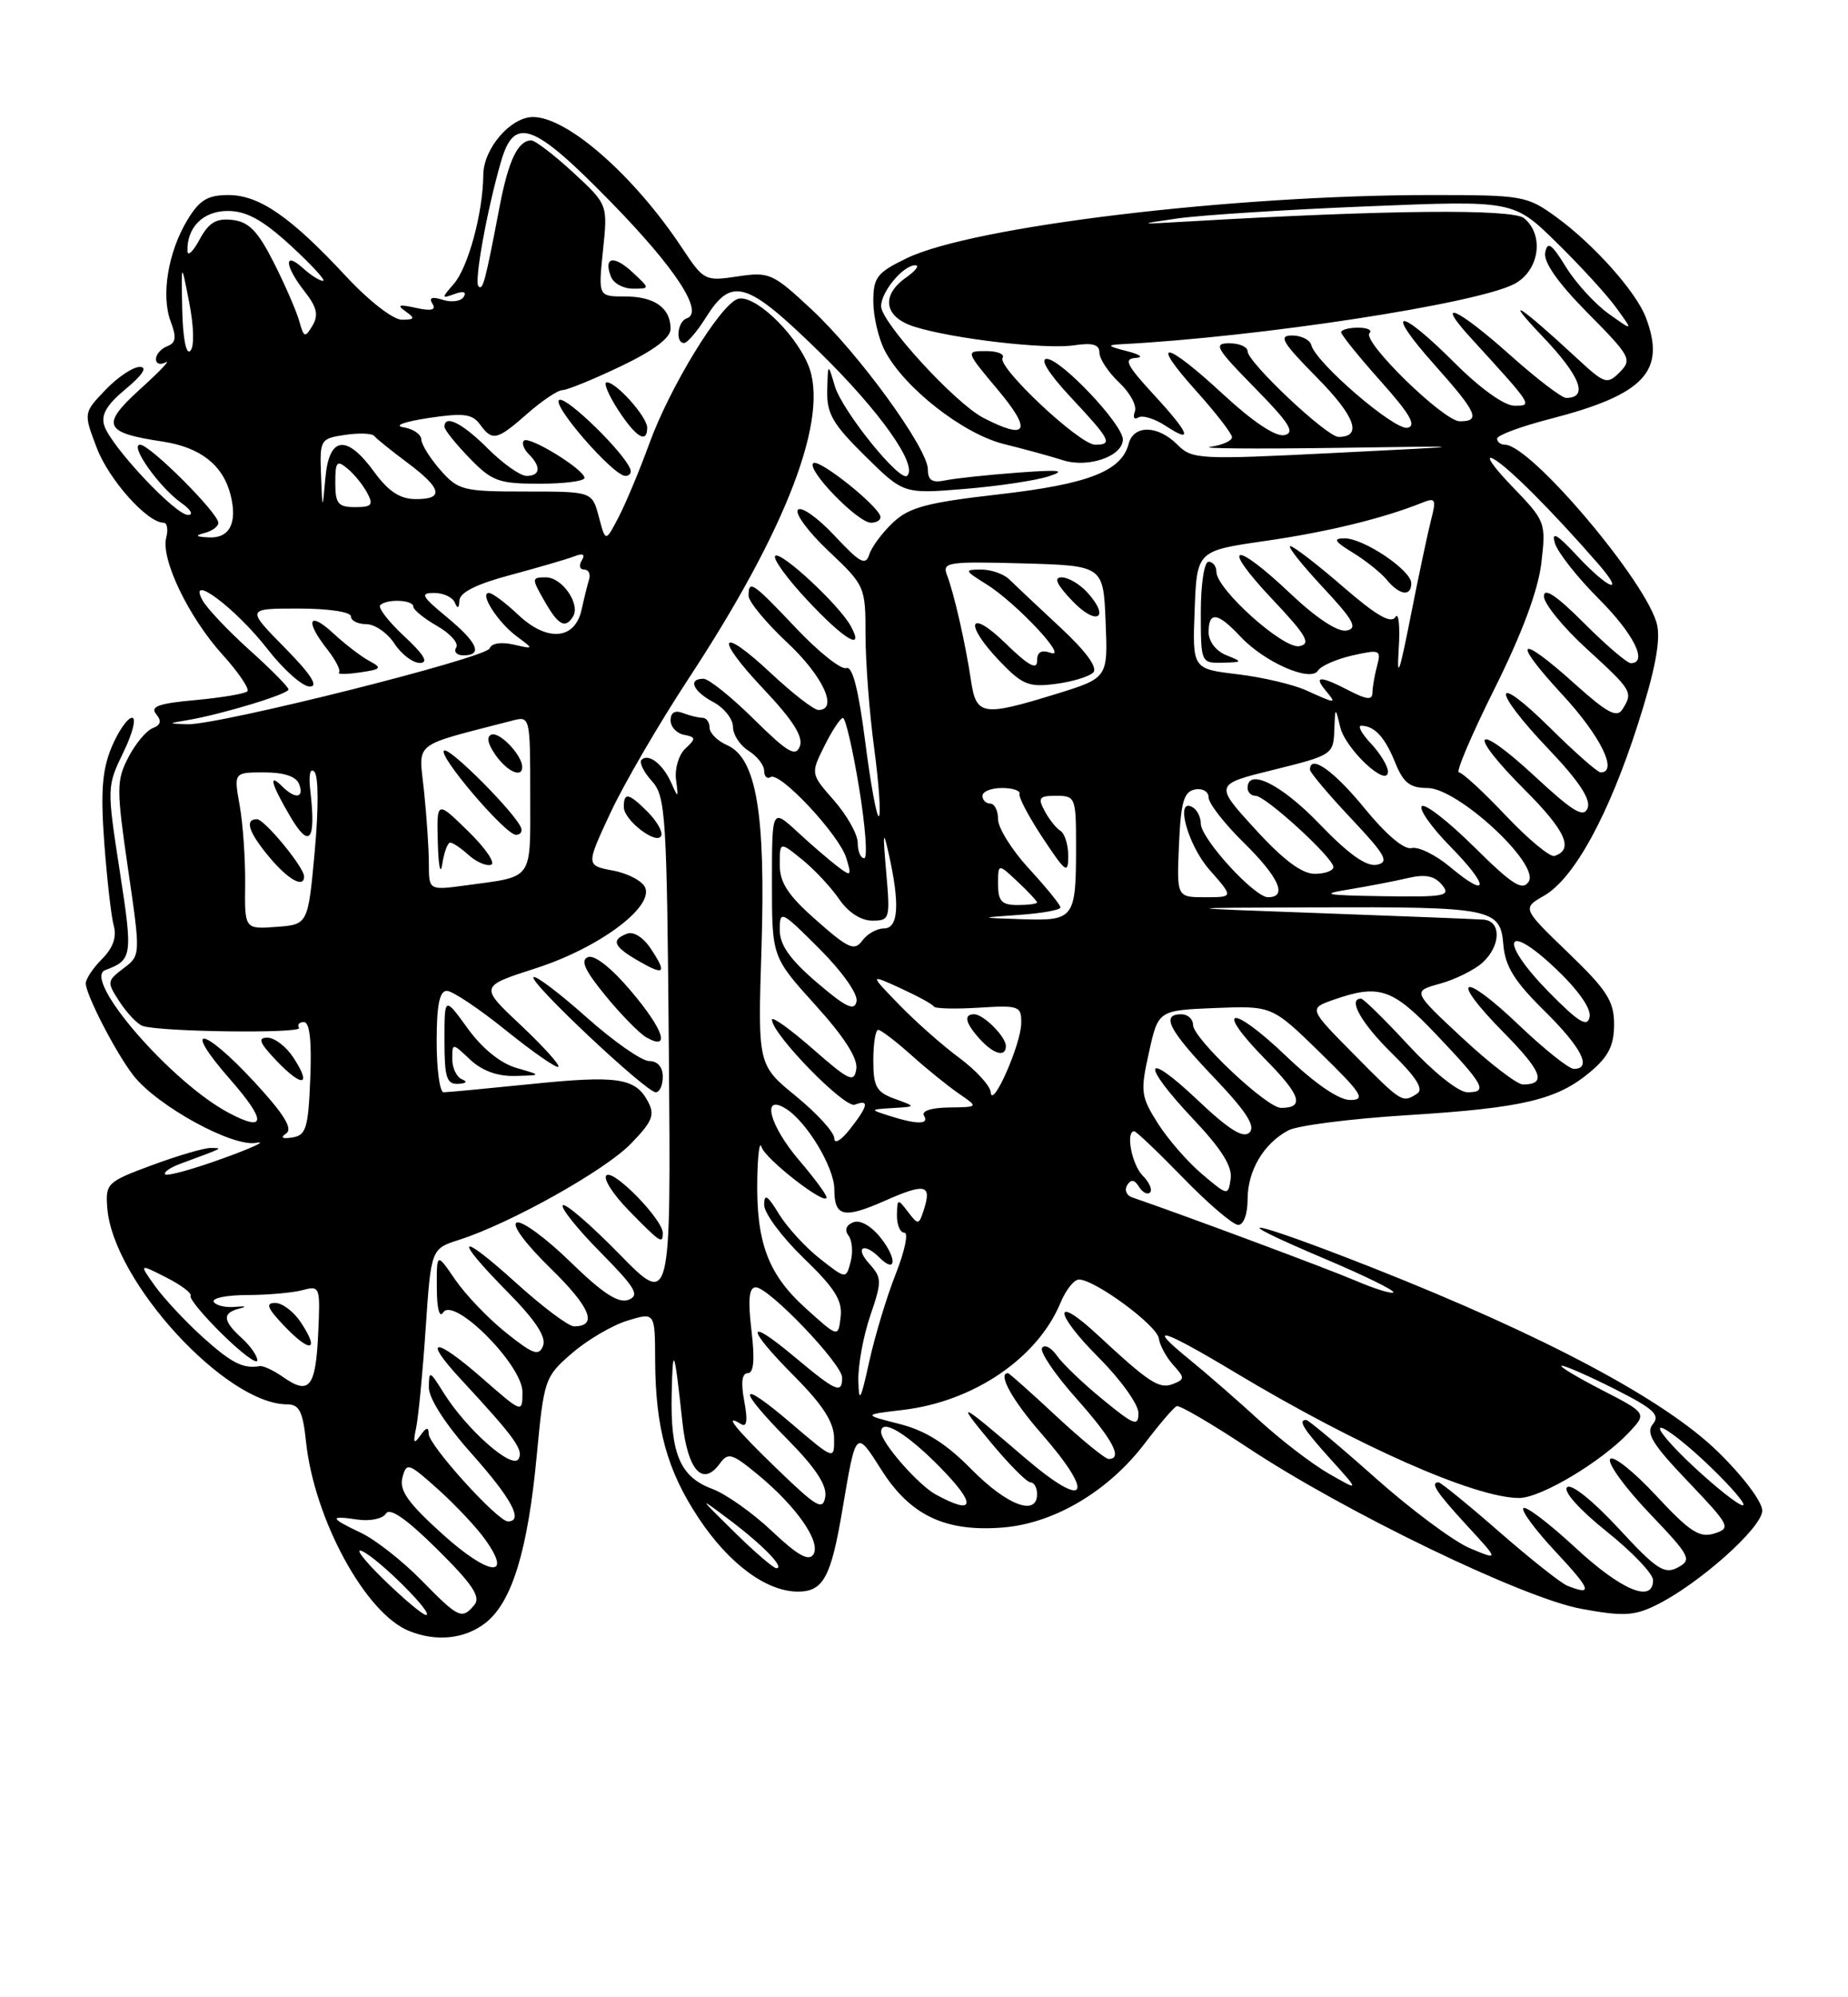 <?xml version="1.0" encoding="UTF-8" standalone="no"?>
<!DOCTYPE svg PUBLIC "-//W3C//DTD SVG 1.1//EN" "http://www.w3.org/Graphics/SVG/1.1/DTD/svg11.dtd" >
<svg xmlns="http://www.w3.org/2000/svg" xmlns:xlink="http://www.w3.org/1999/xlink" version="1.1" viewBox="0 0 237 256">
 <g >
 <path fill="currentColor"
d=" M 62.29 207.99 C 65.67 205.33 67.70 198.69 68.84 186.51 C 69.76 176.78 69.87 176.45 73.35 173.45 C 75.31 171.75 78.51 169.87 80.46 169.27 C 84.00 168.19 84.00 168.19 84.02 174.34 C 84.06 183.08 85.55 188.48 89.61 194.60 C 93.49 200.44 98.30 204.00 102.33 204.00 C 105.59 204.00 106.58 202.17 108.05 193.42 C 109.78 183.19 109.75 183.21 113.04 188.40 C 116.75 194.26 121.28 196.39 128.68 195.78 C 135.25 195.23 142.18 191.11 146.83 184.98 C 148.70 182.52 150.53 180.38 150.91 180.23 C 151.29 180.09 155.40 182.49 160.05 185.57 C 172.47 193.79 195.27 204.81 202.76 206.20 C 208.06 207.18 209.53 207.12 212.26 205.80 C 217.72 203.17 226.00 195.82 226.00 193.62 C 226.00 192.47 223.51 189.18 220.25 186.01 C 213.43 179.38 198.07 171.20 176.15 162.54 C 160.19 156.24 156.01 155.47 170.08 161.42 C 175.04 163.52 178.91 165.42 178.69 165.65 C 178.47 165.87 176.27 165.19 173.81 164.13 C 170.27 162.62 152.01 155.81 145.19 153.47 C 144.46 153.22 144.18 152.51 144.56 151.90 C 145.05 151.12 145.49 151.18 146.07 152.11 C 146.52 152.84 147.16 153.17 147.49 152.84 C 147.82 152.51 147.40 151.54 146.55 150.69 C 145.15 149.29 144.33 145.00 145.46 145.00 C 145.72 145.00 148.55 147.70 151.76 151.00 C 154.97 154.30 158.14 157.00 158.80 157.00 C 159.49 157.00 160.00 155.61 160.00 153.72 C 160.00 150.05 162.05 146.58 165.21 144.89 C 166.37 144.26 173.21 143.39 180.41 142.94 C 195.33 142.01 199.69 140.98 203.97 137.37 C 206.29 135.42 207.00 133.99 207.00 131.30 C 207.00 128.31 206.11 126.92 201.10 122.10 C 195.21 116.42 195.21 116.42 198.03 114.80 C 201.88 112.59 206.32 104.48 210.06 92.81 C 212.21 86.12 212.98 82.17 212.52 80.11 C 211.36 74.80 196.32 57.00 193.00 57.00 C 192.45 57.00 192.00 56.65 192.00 56.22 C 192.00 55.79 195.05 54.66 198.77 53.70 C 210.89 50.58 213.70 47.60 211.07 40.68 C 209.81 37.38 204.38 31.30 199.60 27.83 C 195.83 25.09 195.30 25.00 183.55 25.00 C 158.03 25.00 124.74 29.01 116.28 33.10 C 112.46 34.95 112.00 35.55 112.00 38.64 C 112.00 40.54 112.66 43.38 113.47 44.94 C 115.91 49.66 123.51 55.62 128.74 56.91 C 131.36 57.56 134.77 58.49 136.33 58.99 C 139.57 60.02 144.00 58.48 144.00 56.32 C 144.00 54.39 136.06 46.00 134.24 46.00 C 133.31 46.00 134.52 47.92 137.36 50.96 C 142.44 56.39 142.75 57.00 140.44 57.00 C 138.46 57.00 127.85 47.05 128.58 45.87 C 128.88 45.39 127.92 45.00 126.47 45.00 C 123.81 45.00 123.81 45.00 128.00 50.00 C 132.41 55.26 131.76 56.48 126.10 53.55 C 122.49 51.68 113.00 41.32 113.00 39.25 C 113.00 37.39 115.83 34.00 117.38 34.00 C 117.96 34.00 117.44 34.70 116.22 35.56 C 112.93 37.86 113.38 40.65 117.25 41.87 C 122.14 43.42 134.07 44.81 137.75 44.26 C 140.14 43.90 141.00 44.16 141.00 45.21 C 141.00 46.00 142.14 47.72 143.53 49.03 C 144.92 50.33 145.83 52.01 145.54 52.75 C 145.26 53.50 145.46 53.84 145.98 53.51 C 146.51 53.18 148.08 53.66 149.47 54.57 C 153.12 56.97 152.59 55.59 147.87 50.48 C 144.49 46.81 144.08 45.98 145.62 45.88 C 146.72 45.81 146.26 45.45 144.50 45.00 C 142.03 44.37 141.90 44.22 143.78 44.12 C 161.50 43.20 189.26 38.95 194.18 36.41 C 197.40 34.74 198.10 30.15 195.46 27.97 C 193.99 26.75 177.89 26.90 152.50 28.38 C 145.84 28.77 145.77 28.75 151.00 28.00 C 154.03 27.57 164.96 26.87 175.31 26.45 C 194.11 25.68 194.11 25.68 199.63 31.09 C 202.67 34.07 206.13 37.84 207.31 39.49 C 209.47 42.47 209.47 42.47 206.31 40.22 C 204.57 38.98 202.10 36.28 200.83 34.23 C 198.99 31.24 198.46 30.87 198.17 32.37 C 197.93 33.60 199.80 36.26 203.62 40.12 C 209.11 45.66 209.34 46.09 207.72 47.71 C 206.11 49.32 205.80 49.22 202.26 45.94 C 194.82 39.05 192.60 37.65 197.87 43.17 C 202.70 48.24 203.75 51.00 200.85 51.00 C 200.28 51.00 197.05 48.53 193.66 45.50 C 186.88 39.46 183.91 38.14 188.57 43.25 C 196.66 52.11 196.59 52.00 194.20 52.00 C 192.92 52.00 189.80 49.76 186.54 46.50 C 179.31 39.27 177.43 39.42 183.92 46.70 C 189.44 52.89 189.94 54.00 187.22 54.00 C 185.14 54.00 174.61 43.72 175.64 42.69 C 176.02 42.31 175.36 42.00 174.17 42.00 C 172.97 42.00 172.00 42.27 172.00 42.59 C 172.00 42.91 174.27 45.73 177.05 48.84 C 180.85 53.09 181.70 54.58 180.50 54.83 C 178.85 55.18 168.76 46.51 168.18 44.25 C 168.00 43.56 166.89 43.00 165.71 43.00 C 163.91 43.00 164.43 43.87 168.90 48.40 C 173.81 53.37 174.76 56.00 171.66 56.00 C 170.16 56.00 160.00 46.44 160.00 45.02 C 160.00 44.46 158.94 44.00 157.65 44.00 C 155.57 44.00 155.94 44.64 160.90 49.69 C 165.37 54.23 166.14 55.46 164.72 55.77 C 163.60 56.01 160.70 54.08 156.91 50.58 C 149.37 43.60 147.30 43.32 153.41 50.11 C 155.93 52.92 158.00 55.59 158.00 56.04 C 158.00 56.50 156.76 57.05 155.25 57.27 C 153.74 57.49 160.82 57.55 171.00 57.41 C 189.50 57.14 189.50 57.14 171.23 58.05 C 153.70 58.93 152.89 58.89 150.98 56.98 C 148.47 54.47 145.38 54.43 144.74 56.90 C 143.82 60.40 139.56 62.05 128.12 63.36 C 118.89 64.41 116.61 65.02 114.53 66.97 C 113.16 68.26 111.78 70.11 111.48 71.08 C 111.01 72.54 110.28 72.15 107.04 68.67 C 104.90 66.38 102.79 64.88 102.34 65.33 C 101.89 65.78 103.65 68.17 106.26 70.63 C 110.94 75.05 111.00 75.20 111.00 81.40 C 111.00 84.85 111.50 91.38 112.11 95.90 C 112.71 100.42 112.99 104.34 112.72 104.61 C 112.46 104.88 111.67 100.61 110.97 95.14 C 110.10 88.36 109.33 85.32 108.53 85.63 C 107.89 85.87 105.00 83.58 102.12 80.54 C 96.51 74.61 96.00 74.26 96.00 76.36 C 96.00 77.11 98.25 79.83 101.00 82.40 C 105.56 86.67 107.55 91.00 104.96 91.00 C 104.38 91.00 101.68 88.91 98.94 86.35 C 92.20 80.04 91.51 81.55 98.01 88.41 C 101.70 92.32 103.04 94.44 102.58 95.65 C 102.04 97.06 101.02 96.46 96.68 92.18 C 93.80 89.33 90.89 87.00 90.22 87.00 C 88.18 87.00 88.85 88.58 91.50 90.00 C 92.88 90.74 94.00 92.16 94.00 93.16 C 94.00 94.16 94.90 95.55 96.00 96.23 C 97.10 96.92 98.00 98.07 98.00 98.80 C 98.00 99.52 98.38 99.89 98.83 99.60 C 100.03 98.87 107.64 107.02 108.54 109.99 C 109.24 112.31 109.16 112.39 107.39 111.04 C 106.35 110.25 104.04 108.26 102.25 106.61 C 99.00 103.61 99.00 103.61 99.00 113.13 C 99.00 122.66 99.00 122.66 104.57 128.82 C 108.26 132.89 110.03 135.66 109.82 137.01 C 109.54 138.83 108.92 138.54 104.25 134.45 C 101.36 131.92 99.00 130.23 99.00 130.69 C 99.00 132.54 108.32 142.09 109.63 141.59 C 111.52 140.86 111.35 141.74 109.00 144.73 C 107.84 146.20 106.99 146.69 106.99 145.88 C 106.98 145.12 104.77 142.70 102.08 140.50 C 97.18 136.50 97.18 136.50 97.66 121.50 C 98.20 104.26 97.00 97.16 93.25 95.51 C 92.01 94.97 91.00 93.96 91.00 93.26 C 91.00 92.57 90.59 92.00 90.08 92.00 C 89.58 92.00 88.45 91.73 87.58 91.39 C 86.56 91.00 86.00 91.33 86.00 92.32 C 86.00 93.16 86.77 94.00 87.72 94.18 C 89.26 94.48 89.28 94.66 87.89 95.95 C 87.04 96.75 86.51 98.54 86.70 99.95 C 87.02 102.33 86.98 102.36 86.09 100.35 C 85.02 97.94 83.17 96.50 82.27 97.39 C 81.95 97.72 82.54 98.94 83.59 100.10 C 85.38 102.07 85.52 104.34 85.78 134.85 C 86.05 167.50 86.05 167.50 79.40 160.71 C 75.74 156.97 72.49 154.17 72.18 154.48 C 71.87 154.79 74.03 157.50 76.99 160.49 C 81.51 165.07 82.08 166.03 80.60 166.60 C 79.31 167.09 77.30 165.78 73.17 161.76 C 70.05 158.72 66.95 156.44 66.28 156.69 C 65.56 156.96 67.34 159.37 70.60 162.56 C 75.74 167.57 76.72 170.00 73.61 170.00 C 72.91 170.00 69.56 167.49 66.17 164.42 C 58.69 157.65 58.02 158.44 65.14 165.64 C 68.65 169.20 70.08 171.36 69.65 172.48 C 69.12 173.86 68.39 173.61 64.89 170.81 C 62.61 168.99 59.69 165.93 58.38 164.02 C 56.00 160.54 56.00 160.54 56.02 165.02 C 56.02 167.71 56.36 168.99 56.84 168.22 C 58.18 166.11 67.00 174.95 67.00 178.40 C 67.00 181.16 67.00 181.16 61.80 176.61 C 55.72 171.29 54.10 171.39 59.09 176.77 C 66.04 184.27 67.20 185.87 66.49 187.01 C 65.65 188.37 59.82 183.20 56.88 178.50 C 55.10 175.65 55.01 175.62 55.00 177.84 C 55.00 179.26 57.15 182.59 60.50 186.34 C 65.62 192.09 67.18 195.00 65.14 195.00 C 63.82 195.00 55.00 185.26 54.98 183.79 C 54.97 182.86 54.67 182.92 53.90 184.00 C 53.07 185.18 52.95 184.96 53.37 183.00 C 53.66 181.62 54.21 175.90 54.59 170.28 C 55.28 160.06 55.28 160.06 58.89 158.91 C 65.44 156.81 77.59 150.02 80.91 146.59 C 83.68 143.74 84.02 142.90 83.09 141.17 C 81.47 138.14 79.17 137.81 67.97 138.96 C 62.37 139.53 57.39 140.00 56.89 140.00 C 56.40 140.00 56.00 137.07 56.00 133.50 C 56.00 128.83 56.37 127.00 57.30 127.00 C 58.02 127.00 61.43 129.28 64.89 132.07 C 68.36 134.86 71.38 136.96 71.61 136.73 C 71.83 136.50 69.65 134.09 66.76 131.37 C 61.50 126.43 61.50 126.43 68.70 124.11 C 76.68 121.55 83.74 116.37 82.76 113.80 C 82.43 112.95 80.58 111.96 78.65 111.59 C 75.14 110.93 75.14 110.93 78.27 104.22 C 79.99 100.52 84.49 92.80 88.26 87.05 C 100.96 67.75 106.45 53.32 103.62 46.71 C 101.79 42.42 96.55 37.58 94.57 38.33 C 92.26 39.22 85.91 49.62 83.29 56.81 C 82.03 60.28 80.24 64.55 79.32 66.31 C 77.66 69.50 77.66 69.50 76.80 66.25 C 75.94 63.00 75.94 63.00 67.42 63.00 C 59.38 63.00 58.77 62.85 56.48 60.25 C 55.15 58.74 54.05 56.97 54.03 56.32 C 54.01 55.67 52.99 54.97 51.75 54.77 C 50.45 54.56 51.80 54.06 54.93 53.58 C 59.41 52.91 60.56 53.04 61.54 54.38 C 63.15 56.59 63.71 56.46 67.65 53.00 C 69.53 51.35 71.55 50.00 72.14 50.00 C 72.73 50.00 76.09 48.63 79.61 46.95 C 83.86 44.92 86.00 43.31 86.00 42.15 C 86.00 39.46 83.94 38.00 80.16 38.00 C 76.72 38.00 76.72 38.00 77.33 32.10 C 77.95 26.21 77.95 26.21 73.50 22.10 C 71.05 19.85 68.64 18.00 68.14 18.00 C 66.43 18.00 65.21 20.53 64.07 26.50 C 62.21 36.20 61.93 37.26 61.36 36.70 C 60.79 36.13 62.43 27.03 64.24 20.75 C 65.94 14.82 68.36 15.69 78.28 25.83 C 86.67 34.40 90.35 40.05 88.06 40.81 C 86.87 41.21 86.59 44.02 87.75 43.96 C 88.16 43.94 89.41 42.48 90.52 40.71 C 93.85 35.40 95.75 35.98 105.17 45.20 C 112.86 52.73 117.74 59.63 116.34 60.98 C 115.42 61.86 108.02 52.68 107.07 49.50 C 106.18 46.50 106.18 46.50 106.09 50.04 C 106.01 53.01 106.79 54.35 110.94 58.44 C 115.88 63.31 115.88 63.31 123.69 62.67 C 127.99 62.32 132.85 61.59 134.50 61.05 C 136.83 60.28 135.93 60.18 130.50 60.58 C 126.65 60.87 122.49 61.31 121.25 61.57 C 119.55 61.92 119.00 61.58 119.00 60.18 C 119.00 57.49 110.15 45.31 104.07 39.65 C 99.10 35.02 98.67 34.82 94.59 35.43 C 90.42 36.06 90.25 35.97 87.51 31.84 C 81.37 22.55 72.78 15.00 68.36 15.00 C 65.48 15.00 62.00 19.04 61.98 22.42 C 61.94 27.28 60.04 34.29 58.19 36.40 C 56.60 38.23 56.60 38.30 58.30 37.68 C 59.42 37.27 59.86 37.41 59.47 38.05 C 59.12 38.62 57.91 38.79 56.79 38.43 C 55.39 37.99 54.97 38.15 55.46 38.93 C 55.96 39.74 55.33 39.90 53.33 39.46 C 51.16 38.98 50.85 39.09 52.00 39.90 C 53.27 40.81 53.20 40.97 51.54 40.98 C 50.43 40.99 47.32 38.58 44.40 35.44 C 37.28 27.78 33.25 25.00 29.29 25.00 C 26.64 25.00 25.59 25.63 24.05 28.17 C 21.56 32.25 20.63 37.89 21.89 41.21 C 22.66 43.24 22.56 43.95 21.44 44.38 C 20.65 44.69 20.00 45.43 20.00 46.03 C 20.00 46.63 20.56 46.81 21.25 46.44 C 21.94 46.07 20.48 47.61 18.00 49.85 C 12.88 54.50 13.28 55.46 20.88 56.60 C 25.72 57.34 28.62 59.62 29.58 63.47 C 30.47 67.03 29.44 69.02 26.78 68.88 C 25.09 68.80 24.95 68.65 26.25 68.31 C 27.21 68.06 28.00 67.48 28.00 67.02 C 28.00 65.75 19.23 57.00 17.97 57.00 C 16.55 57.00 20.45 62.50 23.28 64.48 C 24.48 65.33 24.85 66.00 24.11 66.00 C 22.48 66.00 14.25 57.23 13.38 54.57 C 12.92 53.17 13.67 51.89 16.13 49.85 C 18.29 48.06 18.94 47.04 17.94 47.03 C 17.08 47.01 15.10 48.33 13.54 49.96 C 10.70 52.92 10.70 52.92 12.42 57.43 C 13.98 61.51 18.89 67.00 20.98 67.00 C 21.44 67.00 21.59 67.86 21.32 68.90 C 20.60 71.64 24.17 79.08 28.53 83.90 C 30.59 86.18 32.03 88.31 31.72 88.61 C 31.41 88.92 28.42 89.42 25.07 89.73 C 20.37 90.15 19.22 90.56 20.02 91.52 C 20.75 92.41 20.63 92.93 19.58 93.33 C 18.77 93.64 17.36 95.33 16.45 97.09 C 14.93 100.04 14.92 101.09 16.42 111.37 C 18.04 122.46 18.04 122.46 15.83 124.12 C 13.70 125.74 13.68 125.87 15.37 128.45 C 16.33 129.91 17.65 131.29 18.31 131.50 C 20.61 132.27 38.81 132.49 38.35 131.75 C 38.09 131.34 38.38 131.00 38.98 131.00 C 39.71 131.00 39.99 133.45 39.79 138.24 C 39.54 144.59 39.25 145.52 37.50 145.79 C 36.18 146.00 35.91 145.82 36.71 145.27 C 37.58 144.67 36.41 142.78 32.65 138.71 C 26.04 131.55 23.21 131.14 29.43 138.25 C 34.20 143.69 34.16 145.19 29.32 142.63 C 21.93 138.71 10.48 125.47 13.50 124.34 C 16.98 123.04 17.05 122.57 15.35 111.60 C 13.70 100.93 13.71 100.78 15.83 96.41 C 17.01 93.99 17.51 92.00 16.94 92.00 C 16.37 92.00 15.19 93.69 14.32 95.75 C 13.11 98.65 12.89 101.42 13.37 108.00 C 13.72 112.67 14.26 117.47 14.59 118.66 C 14.99 120.10 14.49 121.51 13.09 122.91 C 11.94 124.06 11.00 125.47 11.00 126.04 C 11.00 127.48 14.89 135.01 17.11 137.85 C 20.16 141.75 29.83 147.06 32.86 146.48 C 34.31 146.20 32.38 147.11 28.58 148.48 C 24.77 149.86 21.44 150.78 21.19 150.52 C 20.93 150.27 21.80 149.66 23.11 149.17 C 28.86 147.04 28.64 147.16 27.00 147.14 C 26.18 147.13 22.80 148.12 19.50 149.34 C 13.72 151.48 13.51 151.68 13.76 154.85 C 14.51 164.25 28.96 180.00 36.83 180.00 C 38.38 180.00 38.84 180.91 39.24 184.75 C 40.29 194.70 46.85 206.78 52.45 209.04 C 55.97 210.47 59.63 210.08 62.29 207.99 Z  M 85.00 158.03 C 85.00 156.34 78.84 149.98 77.81 150.62 C 77.26 150.95 78.53 152.98 80.61 155.12 C 84.70 159.30 85.00 159.50 85.00 158.03 Z  M 85.00 138.00 C 85.00 136.76 84.33 136.00 83.25 136.00 C 82.29 135.99 78.67 133.46 75.20 130.37 C 71.74 127.29 68.69 124.98 68.42 125.25 C 67.81 125.85 82.86 140.00 84.10 140.00 C 84.60 140.00 85.00 139.10 85.00 138.00 Z  M 37.61 135.53 C 36.70 134.14 35.21 133.00 34.29 133.00 C 33.01 133.00 33.28 133.68 35.49 135.99 C 38.82 139.46 40.02 139.20 37.61 135.53 Z  M 59.25 138.34 C 58.56 138.06 58.00 136.89 58.00 135.74 C 58.00 133.65 58.00 133.65 60.31 135.83 C 61.83 137.25 63.82 137.97 66.06 137.91 C 69.50 137.82 69.50 137.82 66.23 136.88 C 64.19 136.29 61.85 134.39 59.98 131.82 C 57.00 127.70 57.00 127.70 57.00 133.35 C 57.00 138.09 57.28 138.99 58.75 138.92 C 59.80 138.87 60.00 138.64 59.25 138.34 Z  M 80.98 127.09 C 78.47 124.11 76.25 122.35 75.42 122.67 C 74.39 123.06 74.98 124.36 77.66 127.63 C 79.66 130.07 82.02 132.47 82.90 132.97 C 86.02 134.73 85.13 132.01 80.98 127.09 Z  M 83.50 121.65 C 82.54 120.17 81.26 119.35 80.42 119.67 C 78.34 120.47 78.67 121.30 81.75 123.09 C 85.22 125.10 85.58 124.81 83.50 121.65 Z  M 83.06 104.06 C 80.62 101.62 80.00 101.50 80.00 103.44 C 80.00 105.16 84.35 108.45 84.81 107.08 C 84.98 106.55 84.20 105.20 83.06 104.06 Z  M 109.11 80.25 C 107.63 77.54 100.11 70.56 99.42 71.25 C 99.08 71.59 100.93 74.15 103.54 76.93 C 108.27 82.00 110.93 83.58 109.11 80.25 Z  M 112.92 66.25 C 112.76 64.91 104.97 58.70 104.29 59.37 C 103.43 60.23 110.01 67.00 111.70 67.00 C 112.41 67.00 112.96 66.66 112.92 66.25 Z  M 74.96 61.25 C 74.90 60.15 67.84 55.82 67.19 56.48 C 66.88 56.78 67.17 57.57 67.82 58.22 C 69.42 59.82 69.30 61.00 67.53 61.00 C 66.73 61.00 64.49 59.42 62.57 57.50 C 59.30 54.23 57.00 53.08 57.00 54.70 C 57.00 55.09 58.44 56.89 60.20 58.70 C 63.09 61.69 63.94 62.00 69.20 62.00 C 72.39 62.00 74.98 61.66 74.96 61.25 Z  M 80.83 60.12 C 80.02 57.99 72.78 50.91 71.75 51.25 C 70.53 51.66 78.63 61.00 80.21 61.00 C 80.74 61.00 81.02 60.60 80.83 60.12 Z  M 83.00 54.81 C 83.00 53.44 79.05 49.00 77.82 49.00 C 77.36 49.00 78.00 50.57 79.24 52.49 C 81.54 56.04 83.00 56.94 83.00 54.81 Z  M 81.12 34.90 C 78.71 32.66 77.37 32.93 78.35 35.46 C 78.67 36.31 79.94 37.00 81.16 37.00 C 83.38 37.00 83.38 37.00 81.12 34.90 Z  M 49.19 202.43 C 46.61 199.91 45.40 198.30 46.50 198.84 C 48.78 199.97 55.79 207.00 54.64 207.00 C 54.22 207.00 51.77 204.94 49.19 202.43 Z  M 54.03 202.53 C 51.61 200.07 48.15 197.35 46.32 196.48 C 42.25 194.55 42.17 194.22 45.88 194.77 C 47.48 195.00 49.09 194.66 49.50 194.00 C 50.00 193.19 52.16 194.70 56.09 198.59 C 60.58 203.03 61.68 204.68 60.85 205.69 C 59.24 207.62 58.83 207.43 54.03 202.53 Z  M 201.03 203.26 C 200.22 202.95 196.28 199.83 192.28 196.34 C 188.28 192.85 184.78 190.00 184.50 190.00 C 183.37 190.00 184.20 191.26 188.13 195.53 C 192.26 200.01 192.26 200.01 188.51 198.44 C 186.44 197.57 180.99 193.52 176.39 189.43 C 171.80 185.35 167.80 182.00 167.52 182.00 C 166.42 182.00 167.13 183.14 170.68 187.07 C 174.37 191.15 174.37 191.15 170.43 188.89 C 168.27 187.65 164.25 184.57 161.50 182.05 C 158.75 179.53 154.71 176.01 152.52 174.23 C 146.87 169.64 148.93 170.23 158.36 175.89 C 174.09 185.33 189.18 192.00 194.82 192.00 C 197.60 192.00 205.36 187.37 208.92 183.59 C 211.22 181.14 211.22 181.14 205.36 178.12 C 202.14 176.46 199.85 175.07 200.28 175.05 C 200.71 175.02 203.78 176.37 207.11 178.05 C 212.07 180.56 212.95 181.36 211.98 182.52 C 211.03 183.67 211.89 185.09 216.47 189.88 C 221.87 195.55 222.03 195.86 219.86 196.55 C 217.95 197.15 216.71 196.34 212.34 191.64 C 209.46 188.55 206.83 186.47 206.49 187.02 C 206.15 187.57 208.41 190.68 211.51 193.93 C 216.78 199.45 217.03 199.92 215.17 200.91 C 213.45 201.83 212.43 201.16 207.53 195.85 C 204.21 192.28 201.49 190.11 200.97 190.63 C 200.45 191.15 202.56 193.50 206.04 196.29 C 209.32 198.91 212.00 201.72 212.00 202.53 C 212.00 205.53 207.94 203.84 202.03 198.36 C 198.68 195.26 195.68 192.98 195.37 193.30 C 195.05 193.61 196.93 196.15 199.54 198.93 C 204.06 203.77 204.33 204.56 201.03 203.26 Z  M 56.78 196.66 C 52.33 192.65 51.18 191.03 51.61 189.39 C 52.13 187.40 52.37 187.48 56.18 190.89 C 58.40 192.88 61.12 195.77 62.23 197.33 C 65.82 202.36 62.67 201.97 56.78 196.66 Z  M 94.19 196.38 C 89.50 191.76 89.50 191.76 93.60 194.84 C 97.88 198.07 100.72 201.00 99.56 201.00 C 99.19 201.00 96.77 198.92 94.19 196.38 Z  M 99.00 196.25 C 96.53 193.91 93.07 191.47 91.33 190.83 C 87.24 189.31 85.97 186.35 86.14 178.70 C 86.28 172.21 86.48 172.73 87.52 182.31 C 88.20 188.47 90.11 190.59 92.30 187.61 C 93.38 186.12 93.86 186.26 97.21 189.02 C 102.17 193.11 105.32 197.65 104.31 199.24 C 103.72 200.16 102.27 199.34 99.00 196.25 Z  M 99.75 188.37 C 94.34 183.16 92.64 181.04 95.06 182.54 C 95.78 182.98 95.91 182.04 95.45 179.60 C 95.00 177.21 95.15 176.00 95.90 176.00 C 96.67 176.00 96.82 174.28 96.37 170.50 C 95.90 166.52 96.06 165.00 96.93 165.00 C 98.60 165.00 108.00 174.82 108.00 176.57 C 108.00 178.71 107.23 178.38 101.89 173.91 C 95.56 168.61 95.60 170.10 101.97 176.50 C 105.53 180.09 106.95 182.30 106.97 184.33 C 107.00 187.15 107.00 187.15 101.50 182.46 C 94.60 176.56 94.36 177.78 101.09 184.59 C 104.58 188.12 106.07 190.39 105.84 191.83 C 105.54 193.65 104.78 193.22 99.75 188.37 Z  M 120.00 191.55 C 117.75 190.32 113.00 184.89 113.00 183.54 C 113.00 181.75 116.23 183.67 120.50 188.00 C 125.29 192.86 125.08 194.33 120.00 191.55 Z  M 124.61 188.35 C 121.33 185.02 118.70 183.36 115.34 182.51 C 110.66 181.32 110.66 181.32 115.83 180.71 C 124.90 179.63 133.08 174.06 136.02 166.95 C 136.69 165.33 137.75 164.00 138.37 164.00 C 140.42 164.01 148.36 169.86 148.61 171.53 C 148.74 172.44 149.58 173.98 150.47 174.96 C 151.96 176.61 151.96 176.80 150.40 177.40 C 148.66 178.07 147.35 177.21 140.77 171.10 C 135.02 165.75 135.12 168.22 140.89 173.99 C 143.70 176.80 146.00 180.00 146.00 181.11 C 146.00 182.89 145.45 182.68 141.44 179.39 C 138.92 177.34 136.27 174.80 135.54 173.75 C 134.81 172.71 133.95 172.27 133.64 172.77 C 133.33 173.27 135.31 176.19 138.04 179.25 C 142.71 184.50 144.05 187.00 142.18 187.00 C 141.73 187.00 138.71 184.53 135.45 181.50 C 132.20 178.47 129.42 176.00 129.27 176.00 C 127.90 176.00 129.80 179.45 133.50 183.68 C 140.62 191.82 139.38 193.66 131.39 186.81 C 122.94 179.57 122.49 179.36 126.96 184.75 C 129.35 187.64 131.69 190.00 132.16 190.00 C 132.62 190.00 133.00 190.68 133.00 191.50 C 133.00 194.40 129.15 192.95 124.61 188.35 Z  M 217.18 187.96 C 214.25 185.23 212.38 183.00 213.00 183.00 C 213.63 183.00 216.48 185.24 219.32 187.98 C 222.17 190.72 224.05 192.95 223.50 192.94 C 222.95 192.93 220.11 190.69 217.18 187.96 Z  M 110.08 176.93 C 110.04 174.96 110.72 171.23 111.61 168.63 C 113.12 164.20 113.11 163.78 111.46 161.95 C 109.58 159.88 110.78 159.18 112.78 161.18 C 114.92 163.32 115.07 161.36 112.98 158.70 C 111.75 157.14 110.33 156.32 109.44 156.66 C 108.51 157.02 108.28 157.66 108.82 158.37 C 109.29 158.99 109.42 160.50 109.09 161.73 C 108.50 163.96 108.50 163.96 105.14 161.32 C 103.29 159.87 100.93 157.29 99.89 155.59 C 98.43 153.19 98.01 152.93 98.00 154.43 C 98.00 155.50 100.28 158.56 103.06 161.25 C 107.05 165.09 108.06 166.69 107.81 168.79 C 107.50 171.46 107.50 171.46 103.27 167.63 C 98.47 163.29 96.96 159.19 97.12 151.00 C 97.18 147.97 97.42 146.18 97.66 147.00 C 98.09 148.53 106.00 154.67 106.00 153.47 C 106.00 153.11 104.42 150.98 102.50 148.73 C 98.67 144.26 97.60 140.11 100.78 142.10 C 103.47 143.77 107.00 149.65 107.00 152.43 C 107.00 155.97 108.20 156.24 113.47 153.91 C 118.65 151.62 119.51 151.81 118.50 154.99 C 117.85 157.04 117.76 157.05 116.44 155.32 C 115.14 153.60 115.06 153.62 115.03 155.75 C 115.01 156.99 115.44 158.00 115.99 158.00 C 116.53 158.00 116.03 160.36 114.89 163.25 C 113.74 166.14 112.21 171.20 111.48 174.50 C 110.37 179.55 110.15 179.94 110.08 176.93 Z  M 36.29 176.49 C 35.09 175.65 33.75 175.02 33.30 175.10 C 31.16 175.46 29.69 174.71 25.96 171.35 C 23.74 169.34 21.00 166.40 19.87 164.82 C 17.83 161.96 17.83 161.96 21.31 163.73 C 23.22 164.70 24.63 165.76 24.44 166.08 C 24.24 166.41 26.09 168.64 28.54 171.04 C 30.99 173.45 33.00 174.94 33.00 174.36 C 33.00 173.78 32.10 172.50 31.00 171.50 C 28.54 169.27 28.47 168.27 30.75 167.71 C 31.71 167.47 31.48 167.38 30.23 167.50 C 28.98 167.63 27.71 167.34 27.42 166.87 C 27.12 166.39 29.05 165.99 31.69 165.99 C 34.34 165.98 37.54 165.70 38.80 165.36 C 41.05 164.76 41.09 164.89 40.80 171.04 C 40.48 177.85 39.65 178.85 36.29 176.49 Z  M 38.61 169.53 C 37.70 168.14 36.21 167.00 35.29 167.00 C 34.01 167.00 34.28 167.68 36.49 169.99 C 39.82 173.46 41.02 173.20 38.61 169.53 Z  M 154.16 150.49 C 152.32 148.94 149.77 146.00 148.48 143.97 C 146.31 140.53 146.23 139.91 147.35 134.89 C 148.54 129.50 148.54 129.50 155.84 129.20 C 163.14 128.91 163.14 128.91 169.32 134.94 C 174.67 140.16 175.19 140.98 173.18 140.99 C 171.71 141.00 168.67 138.92 164.92 135.34 C 157.82 128.57 155.60 128.99 162.33 135.83 C 166.83 140.39 167.34 142.00 164.29 142.00 C 162.45 142.00 153.00 133.09 153.00 131.36 C 153.00 130.61 152.32 130.00 151.50 130.00 C 148.84 130.00 149.88 132.02 155.68 138.10 C 159.81 142.43 161.05 144.35 160.25 145.15 C 159.45 145.95 157.63 144.82 153.57 140.98 C 146.60 134.39 146.24 136.25 153.08 143.49 C 156.65 147.27 158.06 149.52 157.83 151.08 C 157.50 153.29 157.48 153.29 154.16 150.49 Z  M 114.00 143.00 C 111.53 142.21 111.54 142.20 114.50 142.02 C 117.50 141.84 117.50 141.84 114.75 140.84 C 112.39 139.98 112.00 139.28 112.00 135.92 C 112.00 133.76 112.28 132.00 112.63 132.00 C 112.97 132.00 114.89 133.46 116.89 135.25 C 118.88 137.04 121.64 139.26 123.01 140.20 C 125.50 141.90 125.50 141.90 121.69 141.95 C 119.42 141.98 118.13 142.40 118.50 143.00 C 119.21 144.15 117.59 144.15 114.00 143.00 Z  M 127.06 140.00 C 127.00 139.18 125.19 137.20 123.04 135.60 C 120.88 134.01 117.40 130.93 115.31 128.77 C 111.50 124.84 111.50 124.84 115.50 126.67 C 117.70 127.68 119.61 128.72 119.75 129.00 C 119.89 129.28 122.47 129.35 125.50 129.16 C 130.70 128.83 131.00 128.94 130.97 131.16 C 130.94 133.85 127.22 142.27 127.06 140.00 Z  M 129.00 134.07 C 129.00 132.87 126.13 130.00 124.93 130.00 C 123.54 130.00 123.80 131.12 125.65 133.17 C 127.44 135.14 129.00 135.56 129.00 134.07 Z  M 173.63 135.13 C 167.82 129.26 167.82 129.26 171.06 128.13 C 176.87 126.10 178.59 126.69 184.19 132.59 C 190.38 139.11 190.86 140.00 188.19 140.00 C 187.06 140.00 183.84 137.43 180.66 134.00 C 177.61 130.70 174.86 128.00 174.55 128.00 C 172.80 128.00 174.58 131.15 178.49 134.99 C 181.67 138.11 182.62 139.63 181.74 140.18 C 179.83 141.39 179.81 141.38 173.63 135.13 Z  M 187.53 133.03 C 181.12 127.06 181.12 127.06 184.68 126.08 C 186.63 125.54 189.08 124.33 190.12 123.39 C 192.49 121.24 192.57 118.04 190.25 117.87 C 189.29 117.80 179.95 117.43 169.50 117.05 C 150.50 116.36 150.50 116.36 168.50 116.30 C 191.39 116.22 192.41 116.42 192.80 121.09 C 193.03 123.86 194.23 125.79 198.05 129.55 C 202.84 134.27 204.23 137.00 201.84 137.00 C 201.20 137.00 198.03 134.47 194.79 131.38 C 187.42 124.35 185.75 125.16 192.83 132.33 C 197.78 137.34 198.40 139.00 195.31 139.00 C 194.56 139.00 191.06 136.31 187.53 133.03 Z  M 198.63 127.15 C 192.22 120.62 192.92 117.93 199.44 124.08 C 202.40 126.88 204.09 129.27 203.86 130.35 C 203.58 131.72 202.46 131.04 198.63 127.15 Z  M 104.75 125.92 C 101.29 122.95 100.00 121.12 100.00 119.18 C 100.00 116.62 100.19 116.71 105.10 121.62 C 108.04 124.56 110.05 127.42 109.85 128.36 C 109.58 129.64 108.48 129.11 104.75 125.92 Z  M 104.72 117.98 C 101.07 114.77 100.00 113.15 100.00 110.84 C 100.00 107.85 100.00 107.85 102.87 110.17 C 104.45 111.45 106.59 113.74 107.62 115.25 C 108.77 116.93 110.41 118.00 111.85 118.00 C 114.12 118.00 114.18 117.80 113.65 111.75 C 113.20 106.61 113.26 106.21 113.99 109.50 C 115.43 115.94 115.22 119.00 113.36 119.00 C 112.46 119.00 111.21 119.70 110.58 120.57 C 109.58 121.93 108.81 121.59 104.72 117.98 Z  M 31.44 113.30 C 31.47 110.11 31.16 105.59 30.74 103.25 C 29.98 99.00 29.98 99.00 33.88 99.00 C 36.43 99.00 37.99 99.52 38.36 100.50 C 39.05 102.30 37.87 102.47 36.20 100.80 C 34.36 98.96 34.77 100.49 37.24 104.68 C 39.70 108.86 40.54 107.78 39.80 101.38 C 39.56 99.35 39.76 98.36 40.31 98.91 C 40.85 99.45 40.87 103.61 40.36 109.16 C 39.50 118.50 39.50 118.50 35.44 118.80 C 31.37 119.10 31.37 119.10 31.44 113.30 Z  M 39.00 112.34 C 39.00 111.16 33.92 105.00 32.95 105.00 C 31.32 105.00 31.90 106.72 34.59 109.92 C 36.99 112.78 39.00 113.88 39.00 112.34 Z  M 130.75 117.26 C 133.64 117.06 136.00 116.63 136.00 116.31 C 136.00 115.99 134.20 113.77 132.00 111.38 C 129.80 109.00 128.00 106.13 128.00 105.02 C 128.00 103.91 127.55 103.00 127.00 103.00 C 126.45 103.00 126.00 102.55 126.00 102.00 C 126.00 101.45 127.12 101.00 128.50 101.00 C 129.88 101.00 130.89 101.34 130.75 101.76 C 130.61 102.18 131.96 104.73 133.75 107.43 C 136.67 111.84 137.00 112.08 137.00 109.73 C 137.00 108.29 136.55 106.84 136.01 106.50 C 135.46 106.17 134.54 105.01 133.97 103.94 C 133.07 102.26 133.26 102.00 135.46 102.00 C 137.92 102.00 138.00 102.22 138.00 108.42 C 138.00 117.74 137.78 118.03 131.14 117.82 C 125.50 117.63 125.50 117.63 130.75 117.26 Z  M 128.00 113.33 C 128.00 110.65 128.00 110.65 130.50 113.00 C 131.88 114.29 133.00 115.50 133.00 115.67 C 133.00 115.85 131.88 116.00 130.50 116.00 C 128.46 116.00 128.00 115.51 128.00 113.33 Z  M 151.20 108.26 C 151.44 102.78 151.83 101.46 153.25 101.19 C 154.22 101.00 155.00 101.46 155.00 102.22 C 155.00 102.97 157.03 105.57 159.50 108.00 C 164.03 112.45 165.17 115.00 162.62 115.00 C 160.86 115.00 154.00 107.48 154.00 105.56 C 154.00 104.77 153.55 103.84 153.00 103.50 C 150.63 102.03 152.26 108.23 155.10 111.47 C 158.21 115.00 158.21 115.00 154.56 115.00 C 150.91 115.00 150.91 115.00 151.20 108.26 Z  M 173.00 114.00 C 175.47 113.59 178.88 112.94 180.56 112.54 C 182.79 112.02 183.97 112.26 184.93 113.41 C 186.11 114.84 185.37 114.99 177.37 114.87 C 169.89 114.75 169.20 114.62 173.00 114.00 Z  M 55.00 110.71 C 55.00 108.83 54.72 104.64 54.38 101.40 C 53.71 94.90 52.62 95.76 65.75 92.35 C 67.97 91.77 68.00 91.89 68.00 101.82 C 68.00 113.03 68.53 112.28 59.75 113.48 C 55.00 114.12 55.00 114.12 55.00 110.71 Z  M 57.74 108.00 C 58.07 108.00 59.14 108.72 60.11 109.60 C 61.09 110.48 62.38 111.04 62.98 110.84 C 63.58 110.64 62.26 108.70 60.04 106.54 C 56.00 102.59 56.00 102.59 56.15 108.05 C 56.23 111.05 56.49 112.26 56.72 110.75 C 56.95 109.24 57.41 108.00 57.74 108.00 Z  M 66.83 106.11 C 66.15 104.28 57.82 95.89 56.98 96.19 C 55.92 96.57 64.79 107.00 66.17 107.00 C 66.72 107.00 67.02 106.60 66.83 106.11 Z  M 66.97 98.25 C 66.90 96.74 64.10 93.80 63.05 94.15 C 62.35 94.38 62.53 95.31 63.54 96.76 C 65.06 98.93 67.03 99.79 66.97 98.25 Z  M 185.98 111.13 C 184.12 109.57 181.89 108.48 181.04 108.70 C 180.09 108.95 177.76 106.98 175.00 103.60 C 171.06 98.78 168.00 96.62 168.00 98.65 C 168.00 99.01 170.36 101.81 173.25 104.88 C 177.73 109.63 178.21 110.51 176.56 110.84 C 175.22 111.10 172.93 109.47 169.22 105.61 C 164.36 100.55 160.00 98.37 160.00 101.00 C 160.00 101.55 160.46 102.00 161.02 102.00 C 162.31 102.00 171.00 109.95 171.00 111.13 C 171.00 111.61 169.92 112.00 168.60 112.00 C 166.96 112.00 164.55 110.20 160.97 106.27 C 155.73 100.54 155.73 100.54 163.36 98.66 C 170.81 96.82 171.00 96.70 171.12 93.64 C 171.23 90.56 171.25 90.55 171.87 93.17 C 172.54 96.02 178.00 101.10 178.00 98.89 C 178.00 98.20 177.02 96.59 175.83 95.31 C 174.63 94.04 174.07 93.01 174.58 93.02 C 176.28 93.04 177.61 94.48 178.93 97.75 C 179.98 100.34 180.82 101.00 183.07 101.00 C 186.95 101.00 197.51 110.76 196.05 113.00 C 195.25 114.23 193.99 113.43 189.06 108.56 C 185.76 105.29 182.73 102.94 182.34 103.33 C 181.95 103.72 183.59 106.05 186.00 108.50 C 191.03 113.62 191.01 115.33 185.98 111.13 Z  M 110.00 108.03 C 110.00 106.95 108.64 104.52 106.98 102.62 C 103.95 99.18 103.95 99.18 105.73 95.61 C 106.70 93.65 107.77 92.04 108.10 92.02 C 108.43 92.01 109.37 96.05 110.18 101.00 C 110.99 105.95 111.29 110.00 110.83 110.00 C 110.37 110.00 110.00 109.12 110.00 108.03 Z  M 193.11 104.53 C 190.24 101.49 187.53 99.00 187.10 99.00 C 186.67 99.00 188.73 94.16 191.68 88.25 C 195.20 81.19 197.25 75.68 197.67 72.19 C 198.28 66.95 198.23 66.81 193.90 62.32 C 191.48 59.81 190.40 58.23 191.50 58.80 C 193.33 59.76 198.96 65.38 204.95 72.25 C 208.57 76.41 206.28 75.55 202.27 71.25 C 199.67 68.45 198.94 68.04 199.42 69.64 C 199.78 70.82 202.30 74.01 205.03 76.75 C 209.52 81.23 211.40 85.00 209.14 85.00 C 208.67 85.00 205.97 82.69 203.14 79.86 C 199.61 76.33 198.00 75.25 198.00 76.43 C 198.00 77.37 200.47 80.41 203.50 83.17 C 209.35 88.52 209.46 88.72 208.07 90.92 C 207.36 92.05 206.11 91.38 201.98 87.67 C 194.65 81.08 193.74 81.87 200.39 89.06 C 205.26 94.32 207.56 99.00 205.28 99.00 C 204.88 99.00 201.96 96.43 198.78 93.28 C 191.35 85.93 191.21 88.27 198.62 96.04 C 202.47 100.08 204.04 102.45 203.61 103.57 C 203.11 104.88 201.76 104.07 196.79 99.46 C 188.99 92.25 188.01 93.71 195.58 101.27 C 200.80 106.50 201.87 108.88 199.36 109.71 C 198.80 109.90 195.99 107.57 193.11 104.53 Z  M 24.00 92.31 C 28.36 91.58 37.00 88.97 37.00 88.37 C 37.00 88.06 34.74 85.77 31.97 83.29 C 29.21 80.80 26.50 77.93 25.96 76.92 C 24.02 73.31 30.24 77.97 34.27 83.15 C 36.34 85.82 38.79 88.00 39.73 88.00 C 40.89 88.00 39.88 86.43 36.50 83.00 C 31.58 78.00 31.58 78.00 38.29 78.00 C 42.10 78.00 45.00 78.43 45.00 79.00 C 45.00 79.55 45.89 80.00 46.98 80.00 C 48.06 80.00 49.69 81.12 50.59 82.50 C 51.49 83.88 52.97 84.99 53.87 84.97 C 55.00 84.95 54.37 83.90 51.84 81.55 C 49.83 79.68 48.45 77.89 48.76 77.57 C 49.60 76.73 53.00 76.87 53.01 77.75 C 53.01 78.16 54.39 79.28 56.07 80.24 C 57.75 81.20 58.85 82.44 58.51 82.99 C 58.16 83.55 58.58 84.00 59.44 84.00 C 61.97 84.00 61.25 82.35 57.27 79.07 C 54.06 76.42 53.84 76.00 55.69 76.00 C 56.87 76.00 58.06 76.56 58.34 77.25 C 58.67 78.08 58.87 77.99 58.92 76.96 C 58.97 75.93 61.14 74.85 65.43 73.71 C 68.96 72.76 72.64 71.69 73.59 71.33 C 74.77 70.87 75.10 71.03 74.61 71.83 C 74.21 72.47 74.34 73.00 74.91 73.00 C 75.47 73.00 75.76 73.56 75.55 74.25 C 75.34 74.94 74.91 76.68 74.59 78.13 C 73.75 82.01 70.18 82.31 66.48 78.82 C 64.84 77.27 63.15 76.00 62.71 76.00 C 61.43 76.00 63.84 79.76 66.26 81.56 C 68.50 83.22 68.50 83.22 65.83 82.61 C 64.27 82.25 63.01 82.46 62.80 83.10 C 62.39 84.33 27.88 92.98 24.00 92.83 C 21.50 92.73 21.50 92.73 24.00 92.31 Z  M 47.39 84.73 C 46.35 84.18 44.26 82.58 42.75 81.18 C 39.57 78.23 39.07 79.55 41.97 83.23 C 43.05 84.61 43.73 85.94 43.47 86.19 C 43.22 86.44 44.42 86.44 46.14 86.19 C 48.91 85.79 49.05 85.62 47.39 84.73 Z  M 73.49 79.02 C 74.47 77.43 72.09 74.00 70.01 74.00 C 68.17 74.00 68.16 74.12 69.80 76.99 C 71.59 80.14 72.49 80.64 73.49 79.02 Z  M 124.53 87.25 C 123.84 82.58 122.36 76.07 121.45 73.71 C 120.81 72.06 121.52 71.95 131.13 72.21 C 141.50 72.50 141.50 72.50 141.79 79.70 C 142.09 86.89 142.09 86.89 135.44 88.95 C 126.02 91.85 125.20 91.73 124.53 87.25 Z  M 140.20 86.20 C 140.82 85.58 139.28 83.48 135.93 80.37 C 133.05 77.69 130.12 74.94 129.42 74.25 C 128.72 73.56 127.10 73.00 125.82 73.00 C 123.63 73.01 123.67 73.12 126.50 74.88 C 130.33 77.27 137.13 84.52 134.75 83.68 C 133.53 83.25 133.00 83.57 133.00 84.73 C 133.00 85.92 131.85 85.28 129.00 82.50 C 124.22 77.83 123.55 79.89 128.25 84.79 C 131.11 87.77 131.96 88.11 135.37 87.66 C 137.50 87.39 139.67 86.73 140.20 86.20 Z  M 139.45 75.94 C 138.48 74.87 137.00 74.00 136.16 74.00 C 135.09 74.00 135.50 74.91 137.55 77.05 C 140.65 80.28 142.44 79.24 139.45 75.94 Z  M 167.50 88.48 C 165.85 87.73 161.89 86.80 158.71 86.42 C 152.92 85.73 152.92 85.73 153.21 78.17 C 153.50 70.60 153.50 70.60 162.23 69.34 C 170.18 68.20 177.37 66.45 182.40 64.43 C 184.09 63.75 184.22 63.99 183.54 66.59 C 183.13 68.19 181.94 73.78 180.91 79.00 C 179.47 86.31 179.12 87.27 179.38 83.17 C 179.57 80.23 179.37 78.40 178.95 79.09 C 178.39 79.99 176.48 78.88 172.20 75.17 C 168.92 72.33 165.89 70.00 165.48 70.00 C 165.06 70.00 166.93 72.35 169.61 75.23 C 173.61 79.51 174.17 80.53 172.69 80.82 C 171.57 81.04 168.82 79.23 165.50 76.09 C 158.18 69.16 156.42 69.63 163.10 76.73 C 167.57 81.46 168.18 82.52 166.64 82.82 C 164.60 83.23 156.00 75.52 156.00 73.29 C 156.00 72.58 155.55 72.00 155.00 72.00 C 154.44 72.00 154.00 74.83 154.00 78.50 C 154.00 84.94 154.03 85.00 156.75 84.94 C 159.39 84.88 159.41 84.84 157.25 83.97 C 155.95 83.45 155.00 82.21 155.00 81.03 C 155.00 78.31 156.16 78.47 159.08 81.59 C 162.17 84.89 168.08 87.48 169.03 85.95 C 169.40 85.35 171.39 84.48 173.45 84.01 C 176.97 83.22 177.15 83.30 176.61 85.33 C 176.29 86.53 176.02 88.07 176.01 88.78 C 176.00 89.75 175.31 89.70 173.05 88.53 C 169.32 86.60 168.42 86.59 170.00 88.50 C 171.46 90.25 171.42 90.25 167.50 88.48 Z  M 180.99 74.75 C 180.98 73.09 174.89 69.00 172.44 69.00 C 170.90 69.01 171.13 69.39 173.50 70.84 C 175.15 71.85 177.12 73.42 177.87 74.34 C 179.50 76.31 181.00 76.50 180.99 74.75 Z  M 41.17 60.86 C 41.00 56.35 41.09 56.21 44.25 55.74 C 46.04 55.47 47.73 55.54 48.00 55.88 C 48.27 56.23 50.19 57.77 52.25 59.31 C 56.70 62.63 57.00 64.01 53.25 63.97 C 51.28 63.95 49.79 62.96 48.00 60.50 C 44.46 55.63 42.21 55.89 41.73 61.25 C 41.35 65.50 41.35 65.50 41.17 60.86 Z  M 43.00 61.88 C 43.00 59.17 43.20 58.93 44.55 60.05 C 45.41 60.75 46.55 62.16 47.09 63.17 C 47.92 64.72 47.68 65.00 45.54 65.00 C 43.36 65.00 43.00 64.55 43.00 61.88 Z  M 23.37 39.68 C 23.24 33.50 23.24 33.50 24.27 38.80 C 24.88 41.94 24.93 44.46 24.40 44.98 C 23.87 45.51 23.45 43.33 23.37 39.68 Z  M 38.37 41.13 C 38.00 39.83 36.53 36.45 35.10 33.63 C 33.07 29.62 31.91 28.43 29.81 28.19 C 27.73 27.95 26.79 28.51 25.60 30.69 C 24.77 32.24 24.06 32.91 24.04 32.18 C 23.95 29.11 26.10 27.00 29.29 27.04 C 31.67 27.07 33.75 28.23 37.35 31.54 C 40.01 33.99 41.85 36.00 41.43 36.00 C 41.00 36.00 39.83 35.26 38.83 34.35 C 36.35 32.11 36.51 34.10 39.06 37.35 C 40.64 39.36 40.88 40.38 40.08 41.73 C 39.12 43.34 38.97 43.29 38.37 41.13 Z "/>
</g>
</svg>
